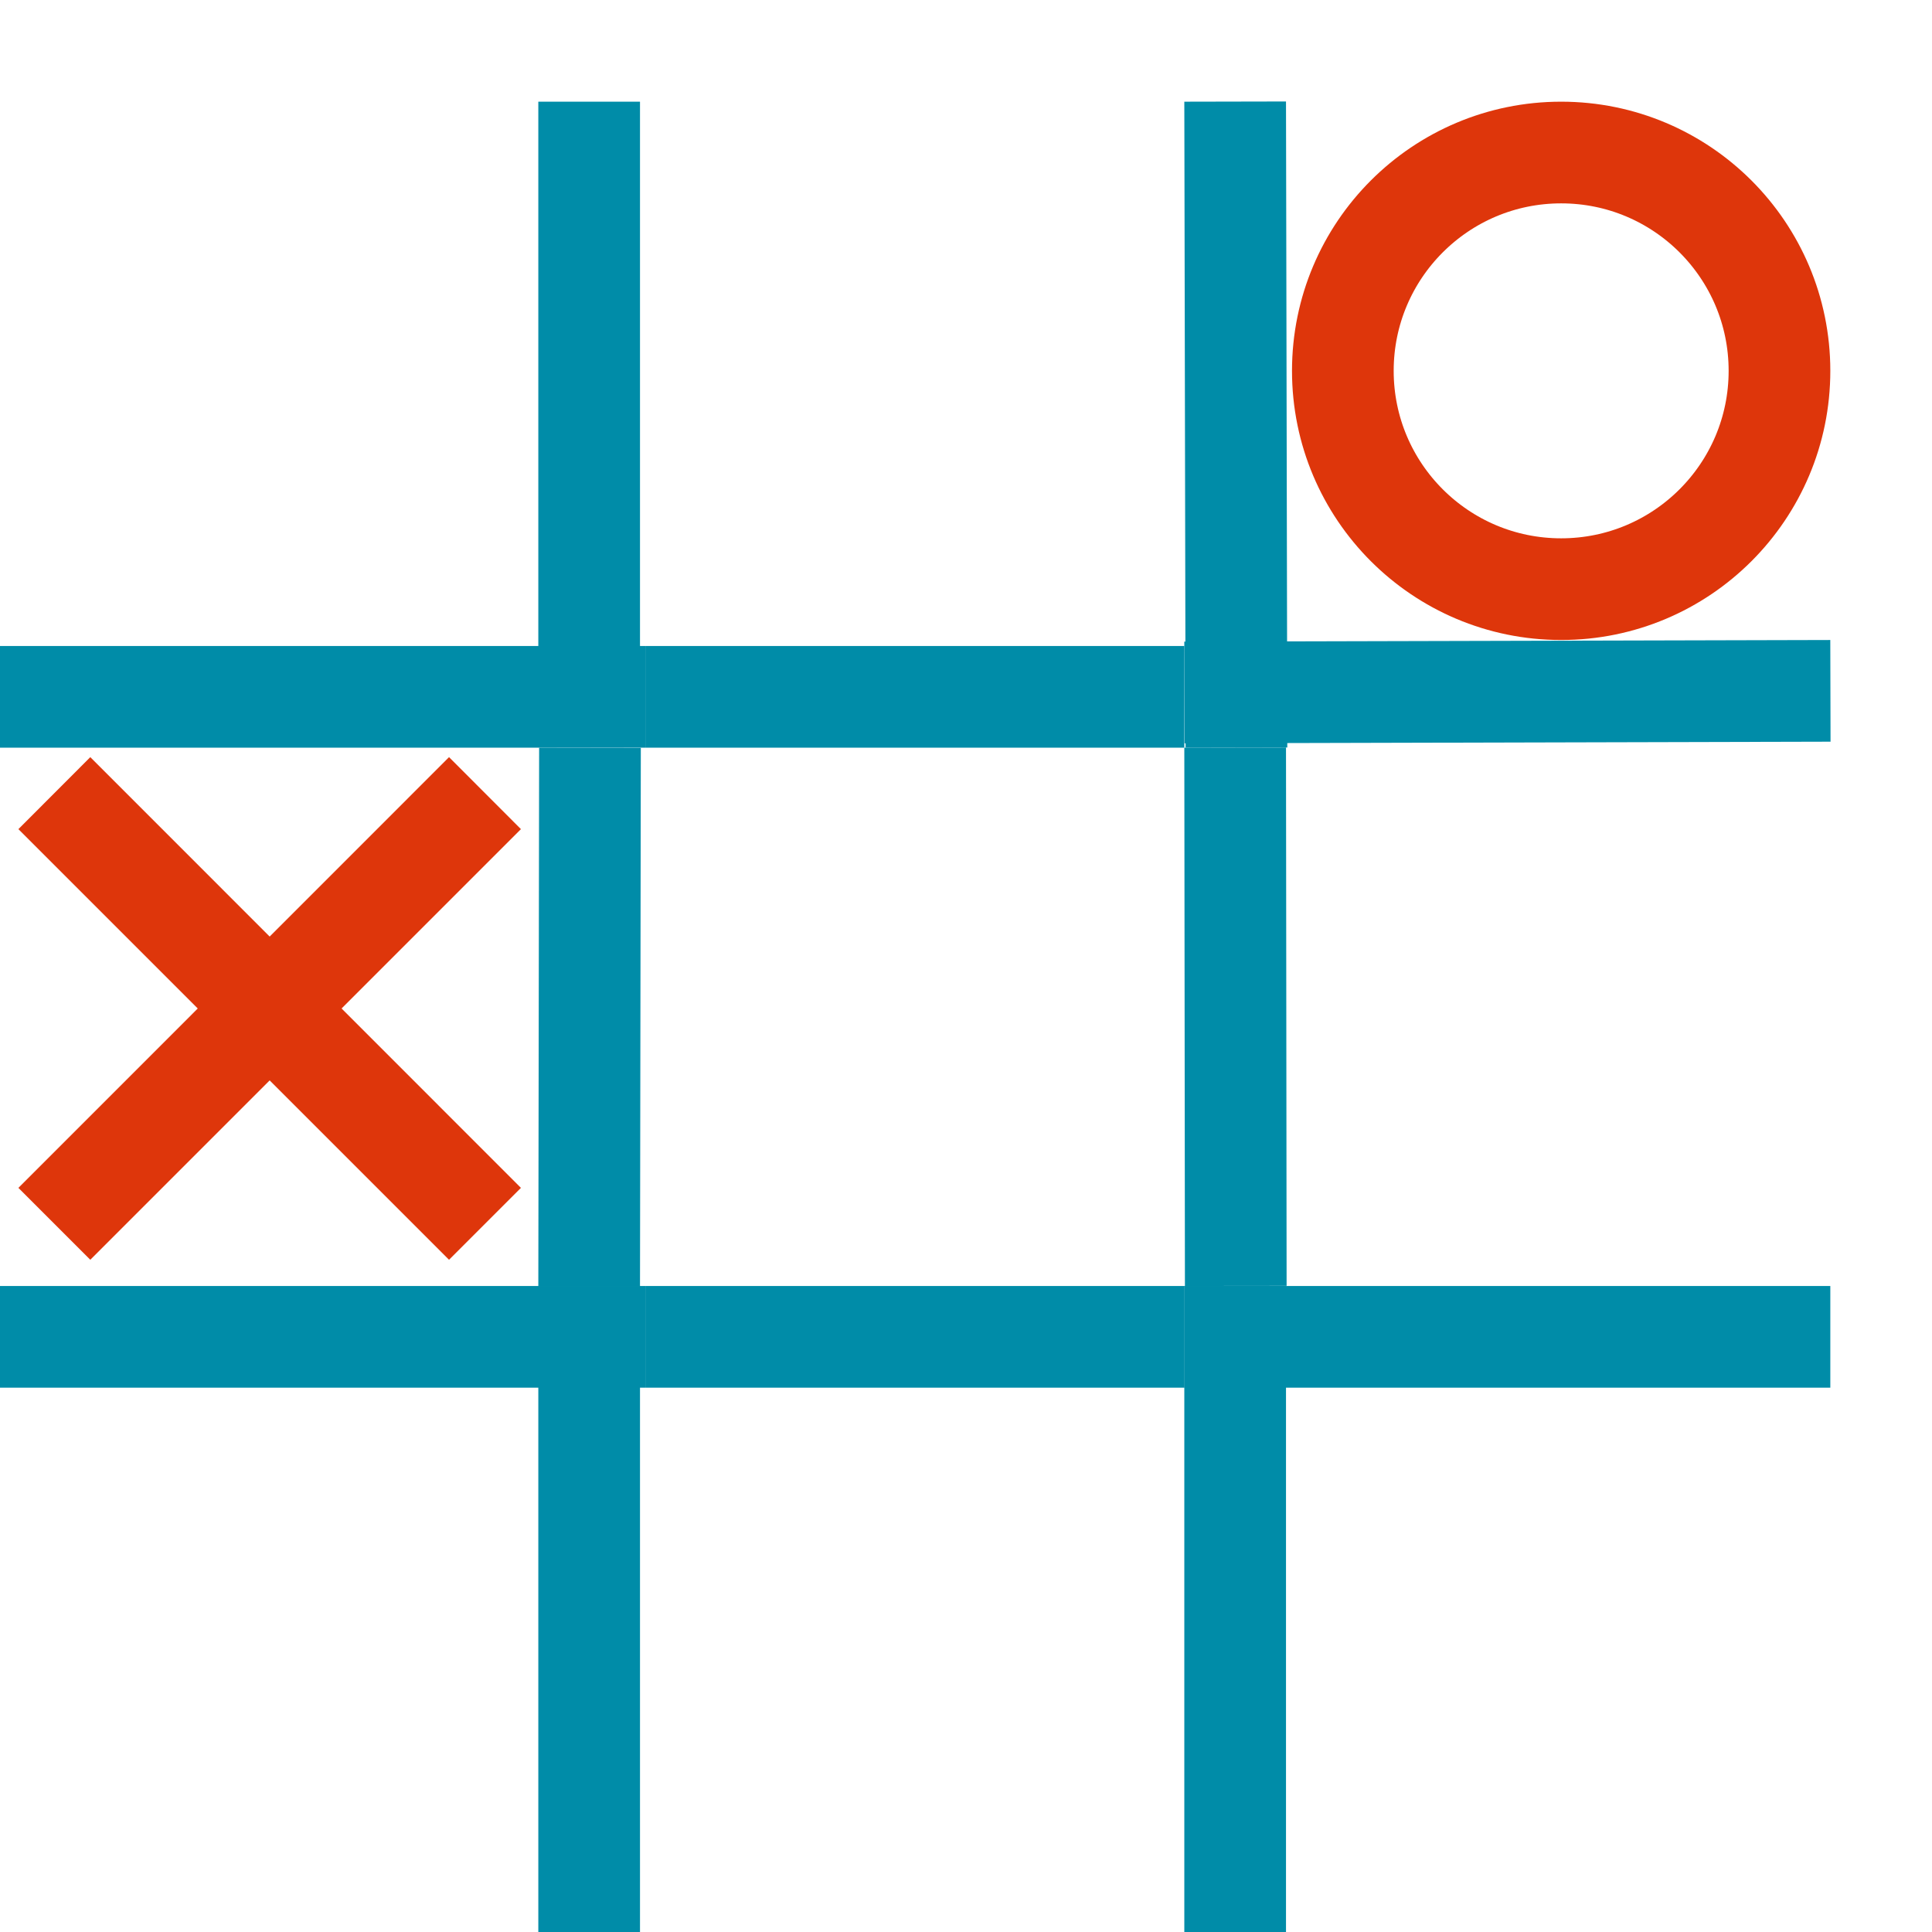 <svg width="19" height="19" viewBox="0 0 19 19" fill="none" xmlns="http://www.w3.org/2000/svg">
<line y1="-0.5" x2="6.353" y2="-0.5" transform="matrix(0.002 1 -1 0.002 11.647 1)" stroke="#008CA8"/>
<line x1="18.001" y1="6.794" x2="11.648" y2="6.81" stroke="#008CA8"/>
<line x1="5.802" y1="7.354" x2="5.794" y2="12.648" stroke="#008CA8"/>
<line x1="12.147" y1="7.352" x2="12.153" y2="12.646" stroke="#008CA8"/>
<line y1="6.853" x2="6.353" y2="6.853" stroke="#008CA8"/>
<line x1="6.353" y1="6.853" x2="11.647" y2="6.853" stroke="#008CA8"/>
<path d="M5.794 1V6.737" stroke="#008CA8"/>
<line x1="6.353" y1="13.147" x2="-5.72205e-06" y2="13.147" stroke="#008CA8"/>
<line x1="11.647" y1="13.147" x2="6.353" y2="13.147" stroke="#008CA8"/>
<line x1="18" y1="13.147" x2="11.647" y2="13.147" stroke="#008CA8"/>
<line x1="5.794" y1="12.647" x2="5.794" y2="19" stroke="#008CA8"/>
<line x1="12.147" y1="12.647" x2="12.147" y2="19" stroke="#008CA8"/>
<path d="M17.5 3.647C17.5 4.833 16.539 5.794 15.353 5.794C14.167 5.794 13.206 4.833 13.206 3.647C13.206 2.461 14.167 1.5 15.353 1.5C16.539 1.5 17.5 2.461 17.5 3.647Z" stroke="#DE360B"/>
<path d="M0.181 8.154L4.416 12.389L5.123 11.682L0.888 7.446L0.181 8.154ZM0.888 12.389L5.123 8.154L4.416 7.446L0.181 11.682L0.888 12.389Z" fill="#DE360B"/>
</svg>
